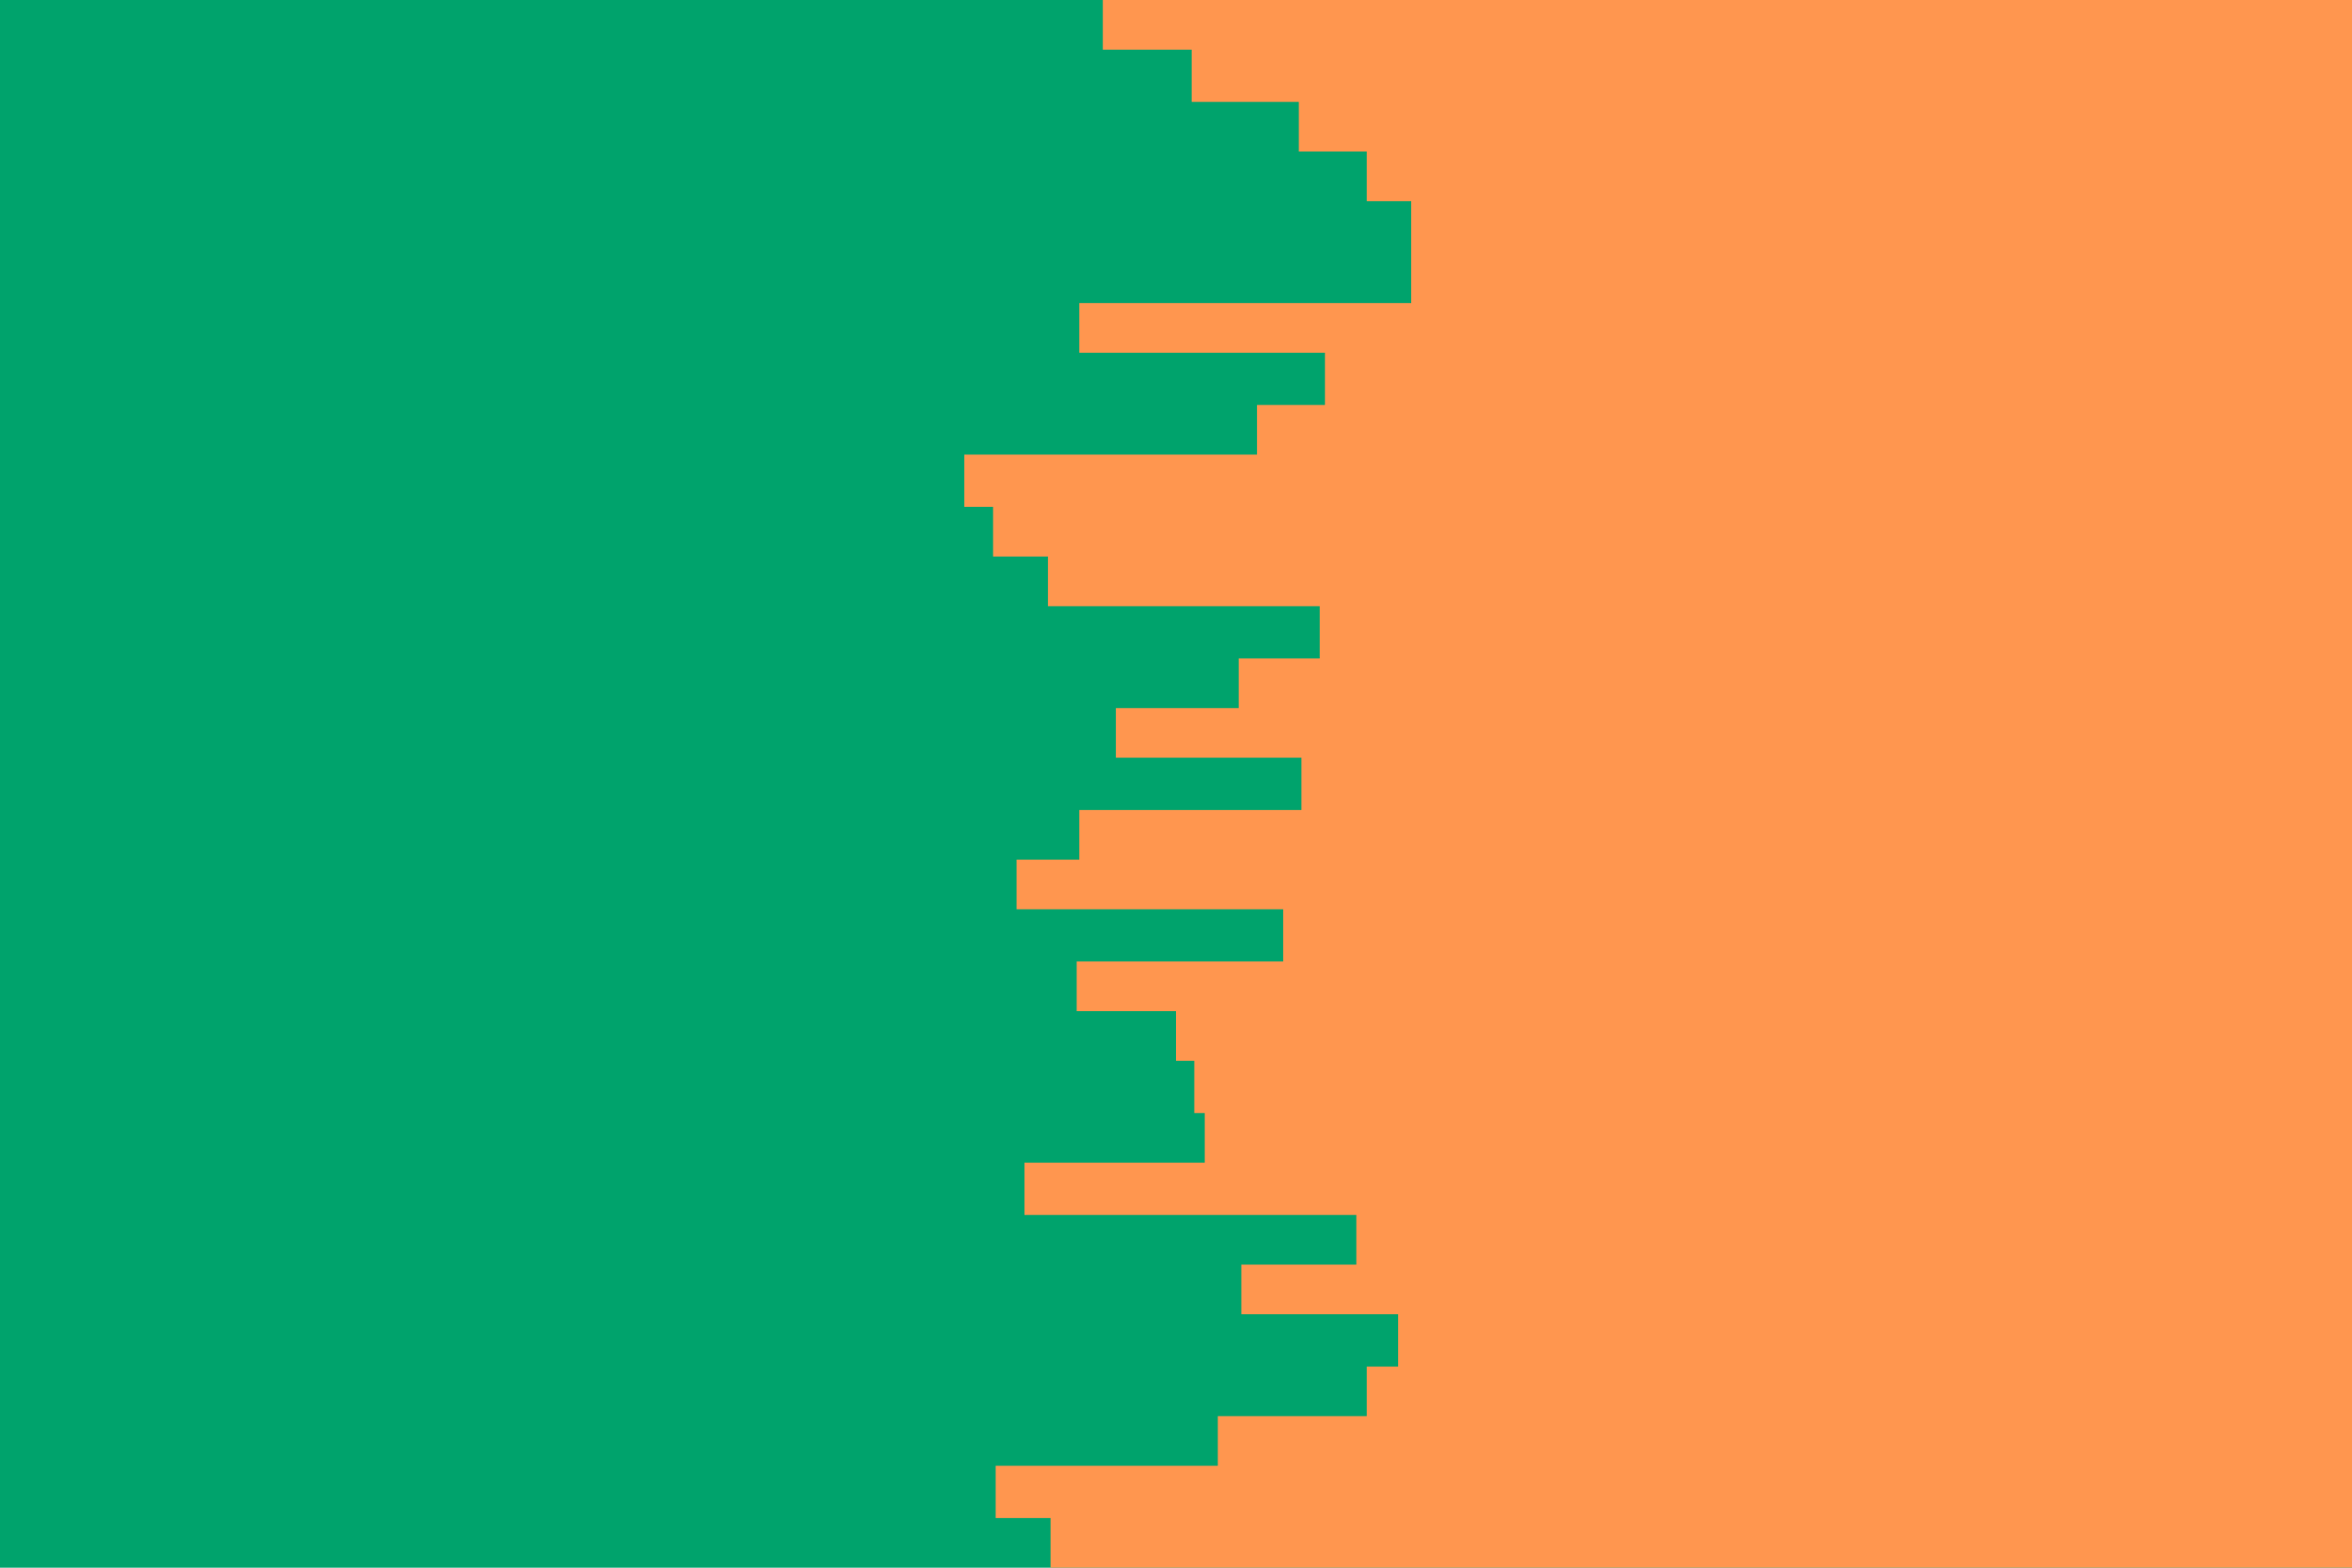 <svg id="visual" viewBox="0 0 900 600" width="900" height="600" xmlns="http://www.w3.org/2000/svg" xmlns:xlink="http://www.w3.org/1999/xlink" version="1.1"><rect x="0" y="0" width="900" height="600" fill="#00A36C"></rect><path d="M406 600L402 600L402 581L381 581L381 561L466 561L466 542L523 542L523 523L535 523L535 503L475 503L475 484L519 484L519 465L392 465L392 445L461 445L461 426L457 426L457 406L450 406L450 387L412 387L412 368L491 368L491 348L389 348L389 329L413 329L413 310L498 310L498 290L427 290L427 271L474 271L474 252L505 252L505 232L401 232L401 213L380 213L380 194L369 194L369 174L481 174L481 155L507 155L507 135L413 135L413 116L540 116L540 97L540 97L540 77L523 77L523 58L497 58L497 39L456 39L456 19L422 19L422 0L900 0L900 19L900 19L900 39L900 39L900 58L900 58L900 77L900 77L900 97L900 97L900 116L900 116L900 135L900 135L900 155L900 155L900 174L900 174L900 194L900 194L900 213L900 213L900 232L900 232L900 252L900 252L900 271L900 271L900 290L900 290L900 310L900 310L900 329L900 329L900 348L900 348L900 368L900 368L900 387L900 387L900 406L900 406L900 426L900 426L900 445L900 445L900 465L900 465L900 484L900 484L900 503L900 503L900 523L900 523L900 542L900 542L900 561L900 561L900 581L900 581L900 600L900 600Z" fill="#FF964F" stroke-linecap="square" stroke-linejoin="miter"></path></svg>